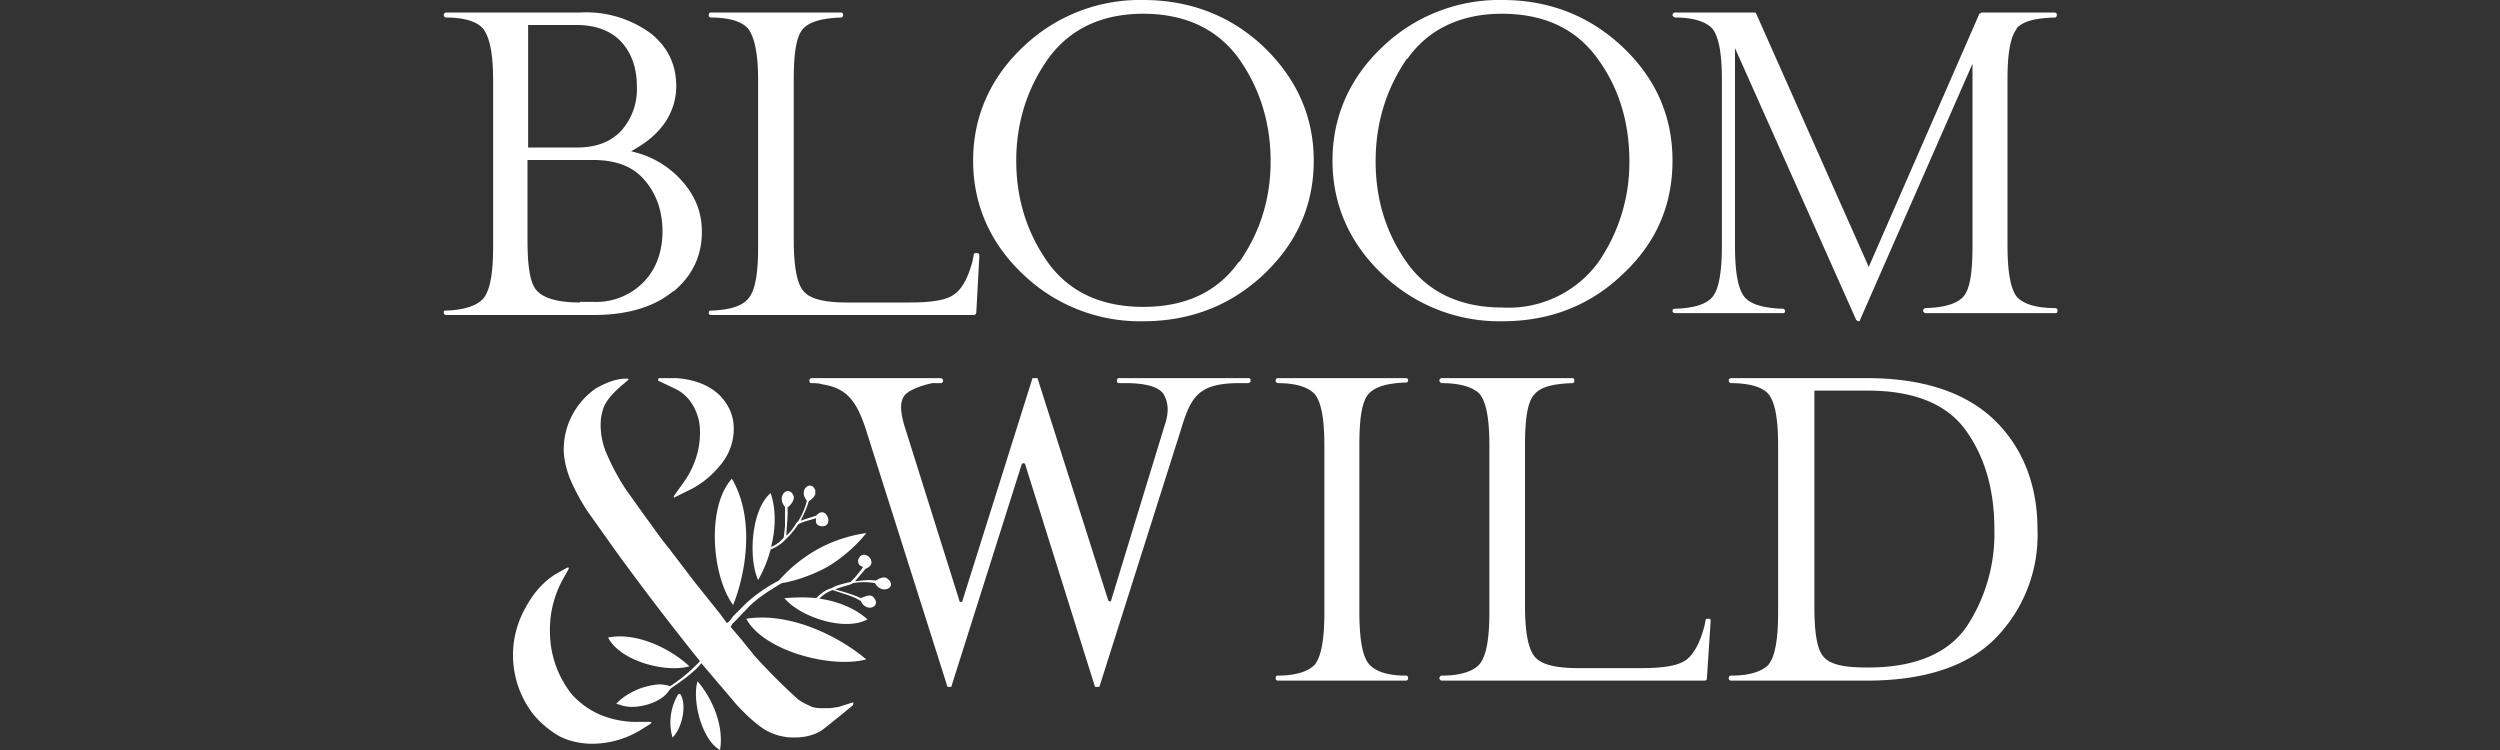 <svg xmlns="http://www.w3.org/2000/svg" viewBox="0 0 400 120">
    <rect x="0" y="0" width="400" height="120" fill="#333333" stroke="none"/>
    <g fill="#FFF">
        <path d="M202.2 7.5c-5.3-5-11.8-7.5-19.3-7.5a27 27 0 0 0-19.2 7.5c-5.3 5-8 11.2-8 18.2s2.7 13.2 8 18.2a27 27 0 0 0 19.2 7.5c7.5 0 14-2.5 19.3-7.5 5.3-5 8-11.1 8-18.2 0-7-2.7-13.1-8-18.2zm-4 34.4c-3.4 4.8-8.5 7.2-15.3 7.2-6.7 0-11.9-2.4-15.3-7.2-3.3-4.7-5-10.1-5-16.2 0-6 1.7-11.5 5.1-16.3 3.4-4.7 8.5-7.2 15.2-7.2 6.8 0 12 2.5 15.4 7.3 3.3 4.7 5 10.2 5 16.3 0 6-1.7 11.4-5 16.1zm23 2a27 27 0 0 0 19.2 7.5c7.5 0 14-2.5 19.2-7.5 5.4-5 8-11.1 8-18.2 0-7-2.6-13.1-8-18.2-5.3-5-11.8-7.5-19.2-7.5a27 27 0 0 0-19.2 7.5c-5.3 5-8 11.2-8 18.2s2.7 13.2 8 18.2zm4-34.5c3.3-4.7 8.5-7.2 15.1-7.2 6.9 0 12 2.5 15.4 7.3 3.4 4.7 5 10.2 5 16.3a28 28 0 0 1-5 16.2 17.8 17.8 0 0 1-15.4 7.2c-6.7 0-11.9-2.5-15.2-7.2-3.4-4.8-5-10.2-5-16.2 0-6.1 1.7-11.6 5-16.4zM107.8 46.6c3-2.5 4.5-5.7 4.5-9.5 0-2.9-.9-5.4-2.8-7.7a15 15 0 0 0-7.4-4.9l-1.1-.3 1-.6c2-1.2 3.5-2.6 4.6-4.3 1-1.6 1.6-3.5 1.6-5.5 0-3.4-1.3-6.2-4-8.4A17.5 17.5 0 0 0 92.8 2H71.4c-.2 0-.4.2-.4.4s.1.3.3.4c3.1 0 5.1.7 6 1.8 1 1.3 1.6 3.8 1.6 8.2v26.7c0 4.3-.5 7-1.6 8.3-1 1.1-3 1.8-6 1.9-.2 0-.3 0-.3.3 0 .2.1.4.4.4H95c5.4 0 9.7-1.3 12.7-3.8zM84.4 4h7.9c3.1 0 5.6 1 7.2 2.8 1.6 1.8 2.4 4.2 2.4 7a10 10 0 0 1-2.4 7c-1.7 1.9-4.1 2.8-7.2 2.8h-7.8V4zm8.4 44.4c-3.6 0-5.9-.7-7-2-1-1.2-1.4-3.8-1.4-8.1V25.6h10.5c3.6 0 6.4 1 8.3 3.3C105 31 106 33.8 106 37c0 3.2-1 6-2.9 8a10.6 10.6 0 0 1-8.2 3.3h-2.1zm21 2h42c.2 0 .3-.1.4-.3l.5-9.2c0-.2-.1-.4-.4-.4h-.1c-.2 0-.4 0-.4.3l-.2 1c-.7 2.6-1.6 4.3-2.8 5.2-1.2 1-3.6 1.4-7.3 1.4h-10c-3.7 0-6-.6-7-1.9-1-1.2-1.5-3.9-1.5-8.2V12.8c0-4.3.4-7 1.5-8.2 1-1.1 3-1.7 6.1-1.8.2 0 .3-.2.3-.4s-.1-.4-.3-.4h-20.9c-.2 0-.3.2-.3.4s0 .3.3.4c3.1 0 5.1.7 6 1.8 1 1.3 1.6 3.9 1.6 8.2v26.8c0 4.3-.5 7-1.6 8.2-1 1.2-3 1.8-6 1.9-.2 0-.3.1-.3.4 0 .2.2.3.4.3zM322.6 4.6c1-1.2 3-1.7 6.2-1.8.2 0 .3-.2.3-.4s-.1-.4-.4-.4h-11.6l-.4.2L299 42.7 281 2.2s-.1-.2-.3-.2H268c-.2 0-.4.2-.4.4s.2.3.4.4c3 0 5 .7 6 1.8 1 1.3 1.5 3.9 1.5 8.1v26.6c0 4.3-.5 7-1.5 8.2-1 1.2-3 1.8-6 1.9-.2 0-.4.1-.4.3 0 .3.2.4.4.4h17.3c.2 0 .3-.1.3-.3 0-.2-.1-.4-.3-.4-3.2-.1-5.2-.7-6.2-1.9-1-1.3-1.5-3.8-1.5-8.2V7.7L297 51.2l.3.2c.1 0 .3 0 .3-.2l18-41v29.1c0 4.3-.4 7-1.5 8.2-1 1.1-3 1.7-6 1.8-.2 0-.4.2-.4.4s.2.4.4.4h20.8c.2 0 .3-.1.3-.4 0-.2 0-.3-.3-.4-3.2 0-5.2-.7-6.2-1.8-1-1.3-1.5-3.9-1.5-8.3V12.6c0-4.2.5-6.8 1.5-8zm-23.8 55.9H277c-.2 0-.4.1-.4.4 0 .2.1.3.3.4 3.2 0 5.2.7 6.1 1.8 1 1.3 1.5 3.9 1.5 8.2V98c0 4.3-.5 7-1.5 8.3-1 1.1-3 1.8-6 1.8-.3 0-.4.2-.4.4s.1.4.4.4h21.7c9 0 16-2.2 20.5-6.7a23.6 23.6 0 0 0 6.8-17.5c0-7-2.3-13-6.8-17.4-4.6-4.5-11.5-6.8-20.5-6.8zm15.9 39.7c-3 4.4-8.4 6.6-15.8 6.6h-.3c-3.6 0-5.9-.5-6.9-1.8-1-1.2-1.4-3.8-1.4-8.2V62.5h8.6c7.4 0 12.8 2.2 15.8 6.6 3 4.3 4.4 9.5 4.4 15.6a27 27 0 0 1-4.4 15.5zM273.4 99h-.2s-.3 0-.3.2l-.2 1c-.7 2.6-1.6 4.3-2.8 5.3-1.3 1-3.6 1.4-7.4 1.4h-10c-3.7 0-6-.6-7-1.9-1-1.3-1.5-3.8-1.5-8.2V71.3c0-4.3.4-7 1.5-8.2 1-1.2 3-1.7 6.1-1.8.2 0 .3-.2.3-.4s-.1-.4-.3-.4h-21s-.3.1-.3.4c0 .2.2.3.3.4 3.2 0 5.2.7 6.2 1.8 1 1.3 1.5 3.9 1.5 8.2V98c0 4.3-.5 7-1.6 8.3-1 1.1-3 1.8-6 1.8-.2 0-.4.2-.4.4s.2.4.4.4h42c.2 0 .4-.1.4-.3l.6-9.2c0-.3 0-.4-.3-.4zM225 60.5h-20.5c-.2 0-.4.1-.4.4 0 .2.1.3.3.4 3.1 0 5 .7 6 1.8 1 1.3 1.5 3.9 1.5 8.2V98c0 4.3-.5 7-1.5 8.3-1 1.1-3 1.8-6 1.8-.2 0-.3.2-.3.4s.1.4.4.4h20.4c.2 0 .4-.1.4-.4 0-.2-.1-.4-.3-.4-3.1 0-5-.7-6-1.9s-1.5-3.9-1.5-8.3V71.2c0-4.3.4-7 1.5-8.2 1-1.1 2.9-1.7 6-1.8.2 0 .3-.2.3-.4s-.2-.3-.4-.3zm-25.2 0H179c-.2 0-.3.2-.3.4s.1.4.3.4h2.2-.5c3 .1 5 .7 5.6 2 .6 1.2.8 2.6 0 4.9L177.8 96c0 .3-.4.3-.5 0L166 60.5h-.8L154 96.1c0 .2-.1.2-.2.2-.2 0-.3 0-.3-.2l-8.8-28c-.7-2.4-.7-3.8 0-4.8.6-.8 2.5-1.6 4.5-2h1.4c.1 0 .3-.2.3-.4s-.2-.4-.4-.4h-20.7c-.1 0-.3.2-.3.4s.1.4.3.4c.5 0 1.2 0 1.8.2 3.9.6 5.5 2.7 7 7.4l13 41h.6l11.3-35.7.3-.1.2.1 11.2 35.7h.7l13-41c1.6-5.3 2.7-7.6 9.4-7.6h-.8 2.2c.2 0 .4-.2.4-.3 0-.4-.1-.5-.3-.5zm-69.3 18.1c-.6-2-2.9-.3-1.4 1.5a10.4 10.4 0 0 1-1.4 3.3l-.3.3c-.3.6-1 1.5-1.6 2l.1-1.5s.2-2.2.1-3c.4-.3 1.1-1 1-1.8-.8-2-2.9 0-1.4 1.7v3.1l-.2 1.8a5 5 0 0 1-2 1.5v-.1c.7-2.8.8-5.9-.1-8.5-3.1 2.6-3.6 10.4-2 13.9a20 20 0 0 0 2-4.9 6 6 0 0 0 2.4-1.6 13 13 0 0 0 2-2.4c.9-.5 2-.7 2.9-1-.2.9.2 1.2.8 1.3 2.2.2.8-3.6-.8-1.7l-2.5.8c.5-1 1-2 1.3-3.1.5-.3 1.3-1 1-1.6zm11.5 14c-.5-.5-1.4 0-1.9.3-1.1-.2-2.2 0-3.3.1l1.7-2c2.4-.9-.5-3.6-1.2-1.4 0 .4 0 .9.8 1.1a15 15 0 0 1-2 2.4c-1.2.3-2.5.6-3 1-.9.2-1.7.8-2.5 1.6-1.8-.2-3.6-.1-5.1 0 2.5 3 9.6 5.4 13.3 3.4-2-1.8-4.8-2.9-7.6-3.3h-.1c.6-.7 1.4-1.1 2.1-1.4l1.8.6c1 .3 1.8.6 2.6 1.1h.1c.9 2.1 3.5.9 2-.6-.5-.5-1.4 0-2 .2-.7-.4-2.7-1-2.7-1l-1.4-.4a24 24 0 0 1 2.2-.7l.3-.1.4-.2a10 10 0 0 1 3.5 0c1.1 2 3.7.6 2-.7zm-31.7 14c-3-2.8-8.4-5.5-13-4.6 1.9 3.8 9.3 5.7 13 4.6zm4.9 13.4c.7-4-1.4-8.5-3.6-11-.9 3.1.7 9.4 3.6 11zm-6.7-8.9a8.8 8.8 0 0 0-.9 6.9c1.5-1.4 2.4-5.3 1.2-7l-.3.1zm8.6-34.5c-4.1 4.5-3.2 15.6.2 20.2 2.2-5.5 3.4-14.1-.2-20.2zm2.3 22.4c2.8 5.2 13.7 8 19.2 6.5-4.5-3.8-12.3-7.6-19.2-6.5zm-15.2 16.5h-2a15 15 0 0 1-6.3-1.2 13 13 0 0 1-4.4-3.2 16 16 0 0 1-3.5-9.7 16.6 16.6 0 0 1 2-8.6l1-1.8v-.2h-.2l-1.8 1c-2 1.2-3.6 3-4.9 5.4a15.4 15.4 0 0 0 1.4 17.3 16 16 0 0 0 4 3.3c1.6.8 3.4 1.2 5.3 1.2a15 15 0 0 0 7.7-2.2l1.6-1 .1-.2c.1 0 0-.1 0-.1zm3.6-36.1v.2h.1l2-1c2-.9 3.8-2.3 5.2-4a9 9 0 0 0 2.3-6c0-2-.7-3.7-2.2-5.3-1.6-1.6-4-2.6-7-2.8h-2.8l-.1.2v.2l2.5 1.2c1.4.6 2.4 1.6 3.1 2.8a8.4 8.4 0 0 1 1.1 4.3c0 3-1 5.9-3 8.5l-1.2 1.7z"/>
        <path d="m136.4 112.4-2.2.7-1.3.2h-1a6 6 0 0 1-2-.2c-.6-.3-1.4-.6-2.2-1.2a95.3 95.3 0 0 1-7-7l-2.1-2.6-1.7-2 .3-.5.7-.7 1.9-2c1.5-1.5 3.3-2.6 5.1-3.7l.2-.1c1.4-.2 4.3-1 7.1-2.5 4-2.3 6.4-5.5 6.4-5.5s-4 .4-8 2.7a23.9 23.9 0 0 0-6 4.9 24 24 0 0 0-5.3 3.7l-2 2-.6.8-.4.3-1.1-1.5-4-5-4.2-5.5c-1.4-1.7-2.6-3.5-3.8-5.1l-3-4.2a36 36 0 0 1-3-5.5c-.8-1.7-1.1-3.4-1.1-5 0-1 .2-2 .6-3 .5-1 1.3-1.9 2.4-2.9l1.4-1.2s.1-.1 0-.2c-2.4-.2-5 1.5-5.1 1.5a12.1 12.1 0 0 0-4.5 5.8 12 12 0 0 0-.7 4c0 1.3.3 2.9 1 4.7a33 33 0 0 0 2.8 5.2l4.4 6.2a456.5 456.5 0 0 0 13.6 17.8l-.3.3a25.7 25.7 0 0 1-4.5 3.7c-.7-.3-1.7-.3-1.7-.3a11 11 0 0 0-6.4 2.6l-.5.5.7.2c.5.2 1.2.3 1.8.3 2.2 0 5-1 6-2.7l.3-.3c1.6-1.1 3.2-2.2 4.6-3.7l.2-.3 5.7 6.7c1.6 1.7 3 3 4.4 3.9a9 9 0 0 0 4.8 1.3c1.9 0 3.5-.5 4.6-1.3l3-2.4 1.8-1.5v-.2c.1-.2 0-.2 0-.2z"/>
    </g>
</svg>
